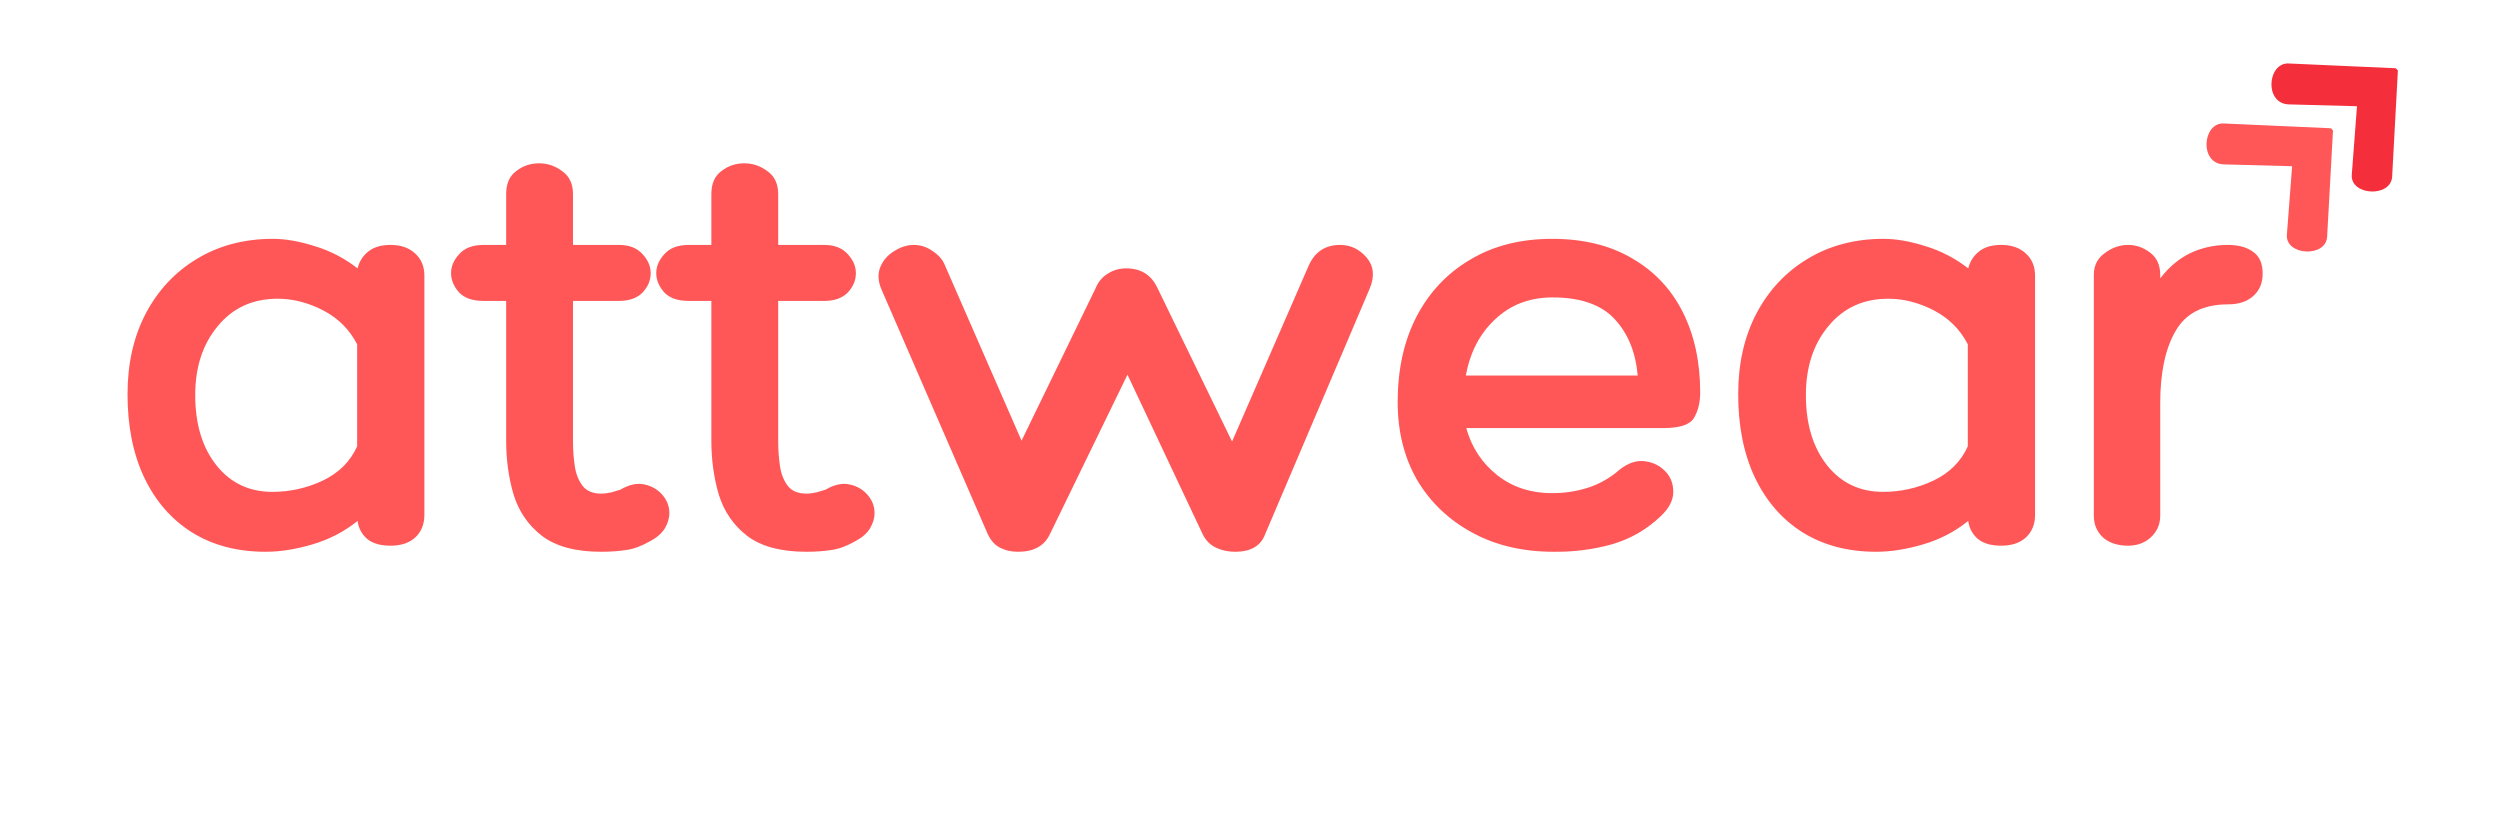 <svg xmlns="http://www.w3.org/2000/svg" xmlns:xlink="http://www.w3.org/1999/xlink" width="120" zoomAndPan="magnify" viewBox="0 0 90 30" height="40" preserveAspectRatio="xMidYMid meet" version="1.0"><defs><g/><clipPath id="485e700e1b"><path d="M 79 4 L 84 4 L 84 10 L 79 10 Z M 79 4 " clip-rule="nonzero"/></clipPath><clipPath id="0c1eb77c9b"><path d="M 78.48 5.156 L 81.68 2.199 L 86.113 6.996 L 82.914 9.953 Z M 78.48 5.156 " clip-rule="nonzero"/></clipPath><clipPath id="8dfec1f059"><path d="M 78.48 5.156 L 81.68 2.199 L 86.113 6.996 L 82.914 9.953 Z M 78.48 5.156 " clip-rule="nonzero"/></clipPath><clipPath id="76b160a9d8"><path d="M 81 2 L 87 2 L 87 7 L 81 7 Z M 81 2 " clip-rule="nonzero"/></clipPath><clipPath id="fe0a097d7b"><path d="M 80.816 2.996 L 84.016 0.039 L 88.449 4.836 L 85.25 7.793 Z M 80.816 2.996 " clip-rule="nonzero"/></clipPath><clipPath id="ab322367ea"><path d="M 80.816 2.996 L 84.016 0.039 L 88.449 4.836 L 85.25 7.793 Z M 80.816 2.996 " clip-rule="nonzero"/></clipPath></defs><g clip-path="url(#485e700e1b)"><g clip-path="url(#0c1eb77c9b)"><g clip-path="url(#8dfec1f059)"><path fill="#ff5757" d="M 83.992 4.621 L 80.051 4.445 C 79.293 4.41 79.164 5.895 80.062 5.918 L 82.516 5.984 L 82.328 8.453 C 82.273 9.203 83.738 9.281 83.777 8.52 Z M 83.992 4.621 " fill-opacity="1" fill-rule="nonzero"/></g></g></g><g clip-path="url(#76b160a9d8)"><g clip-path="url(#fe0a097d7b)"><g clip-path="url(#ab322367ea)"><path fill="#f42e3a" d="M 86.328 2.461 L 82.391 2.285 C 81.629 2.25 81.5 3.734 82.402 3.758 L 84.852 3.824 L 84.664 6.293 C 84.609 7.043 86.074 7.121 86.117 6.359 Z M 86.328 2.461 " fill-opacity="1" fill-rule="nonzero"/></g></g></g><g fill="#ff5757" fill-opacity="1"><g transform="translate(4.169, 19.645)"><g><path d="M 9.891 -10.828 C 10.266 -10.828 10.562 -10.723 10.781 -10.516 C 11 -10.316 11.109 -10.051 11.109 -9.719 L 11.109 -1.109 C 11.109 -0.773 11 -0.504 10.781 -0.297 C 10.562 -0.098 10.266 0 9.891 0 C 9.535 0 9.258 -0.078 9.062 -0.234 C 8.863 -0.398 8.742 -0.617 8.703 -0.891 C 8.223 -0.504 7.68 -0.223 7.078 -0.047 C 6.484 0.129 5.922 0.219 5.391 0.219 C 4.367 0.219 3.484 -0.016 2.734 -0.484 C 1.992 -0.953 1.422 -1.613 1.016 -2.469 C 0.617 -3.32 0.422 -4.316 0.422 -5.453 C 0.422 -6.555 0.641 -7.523 1.078 -8.359 C 1.523 -9.203 2.141 -9.859 2.922 -10.328 C 3.711 -10.805 4.625 -11.047 5.656 -11.047 C 6.113 -11.047 6.617 -10.957 7.172 -10.781 C 7.723 -10.613 8.234 -10.348 8.703 -9.984 C 8.766 -10.234 8.895 -10.438 9.094 -10.594 C 9.289 -10.75 9.555 -10.828 9.891 -10.828 Z M 5.641 -1.938 C 6.266 -1.938 6.867 -2.07 7.453 -2.344 C 8.035 -2.625 8.445 -3.035 8.688 -3.578 L 8.688 -7.25 C 8.414 -7.781 8.008 -8.188 7.469 -8.469 C 6.926 -8.75 6.379 -8.891 5.828 -8.891 C 4.93 -8.891 4.211 -8.562 3.672 -7.906 C 3.129 -7.258 2.859 -6.43 2.859 -5.422 C 2.859 -4.379 3.113 -3.535 3.625 -2.891 C 4.133 -2.254 4.805 -1.938 5.641 -1.938 Z M 5.641 -1.938 "/></g></g></g><g fill="#ff5757" fill-opacity="1"><g transform="translate(16.472, 19.645)"><g><path d="M 5.859 -2.016 C 6.18 -2.203 6.473 -2.266 6.734 -2.203 C 6.992 -2.148 7.207 -2.023 7.375 -1.828 C 7.539 -1.641 7.625 -1.422 7.625 -1.172 C 7.625 -0.984 7.566 -0.797 7.453 -0.609 C 7.336 -0.43 7.16 -0.281 6.922 -0.156 C 6.609 0.02 6.32 0.125 6.062 0.156 C 5.812 0.195 5.516 0.219 5.172 0.219 C 4.242 0.219 3.531 0.023 3.031 -0.359 C 2.539 -0.742 2.203 -1.238 2.016 -1.844 C 1.836 -2.457 1.75 -3.102 1.75 -3.781 L 1.75 -8.812 L 0.938 -8.812 C 0.539 -8.812 0.242 -8.914 0.047 -9.125 C -0.141 -9.344 -0.234 -9.57 -0.234 -9.812 C -0.234 -10.062 -0.133 -10.289 0.062 -10.5 C 0.258 -10.719 0.551 -10.828 0.938 -10.828 L 1.75 -10.828 L 1.75 -12.656 C 1.75 -13.031 1.867 -13.305 2.109 -13.484 C 2.348 -13.672 2.625 -13.766 2.938 -13.766 C 3.238 -13.766 3.516 -13.672 3.766 -13.484 C 4.023 -13.305 4.156 -13.031 4.156 -12.656 L 4.156 -10.828 L 5.812 -10.828 C 6.176 -10.828 6.457 -10.719 6.656 -10.5 C 6.852 -10.289 6.953 -10.062 6.953 -9.812 C 6.953 -9.551 6.852 -9.316 6.656 -9.109 C 6.457 -8.91 6.176 -8.812 5.812 -8.812 L 4.156 -8.812 L 4.156 -3.781 C 4.156 -3.469 4.176 -3.164 4.219 -2.875 C 4.258 -2.594 4.352 -2.352 4.5 -2.156 C 4.645 -1.969 4.867 -1.875 5.172 -1.875 C 5.285 -1.875 5.41 -1.891 5.547 -1.922 C 5.68 -1.961 5.785 -1.992 5.859 -2.016 Z M 5.859 -2.016 "/></g></g></g><g fill="#ff5757" fill-opacity="1"><g transform="translate(23.859, 19.645)"><g><path d="M 5.859 -2.016 C 6.18 -2.203 6.473 -2.266 6.734 -2.203 C 6.992 -2.148 7.207 -2.023 7.375 -1.828 C 7.539 -1.641 7.625 -1.422 7.625 -1.172 C 7.625 -0.984 7.566 -0.797 7.453 -0.609 C 7.336 -0.43 7.16 -0.281 6.922 -0.156 C 6.609 0.02 6.32 0.125 6.062 0.156 C 5.812 0.195 5.516 0.219 5.172 0.219 C 4.242 0.219 3.531 0.023 3.031 -0.359 C 2.539 -0.742 2.203 -1.238 2.016 -1.844 C 1.836 -2.457 1.75 -3.102 1.75 -3.781 L 1.75 -8.812 L 0.938 -8.812 C 0.539 -8.812 0.242 -8.914 0.047 -9.125 C -0.141 -9.344 -0.234 -9.57 -0.234 -9.812 C -0.234 -10.062 -0.133 -10.289 0.062 -10.5 C 0.258 -10.719 0.551 -10.828 0.938 -10.828 L 1.75 -10.828 L 1.75 -12.656 C 1.75 -13.031 1.867 -13.305 2.109 -13.484 C 2.348 -13.672 2.625 -13.766 2.938 -13.766 C 3.238 -13.766 3.516 -13.672 3.766 -13.484 C 4.023 -13.305 4.156 -13.031 4.156 -12.656 L 4.156 -10.828 L 5.812 -10.828 C 6.176 -10.828 6.457 -10.719 6.656 -10.5 C 6.852 -10.289 6.953 -10.062 6.953 -9.812 C 6.953 -9.551 6.852 -9.316 6.656 -9.109 C 6.457 -8.91 6.176 -8.812 5.812 -8.812 L 4.156 -8.812 L 4.156 -3.781 C 4.156 -3.469 4.176 -3.164 4.219 -2.875 C 4.258 -2.594 4.352 -2.352 4.5 -2.156 C 4.645 -1.969 4.867 -1.875 5.172 -1.875 C 5.285 -1.875 5.41 -1.891 5.547 -1.922 C 5.68 -1.961 5.785 -1.992 5.859 -2.016 Z M 5.859 -2.016 "/></g></g></g><g fill="#ff5757" fill-opacity="1"><g transform="translate(31.245, 19.645)"><g><path d="M 0.484 -9.234 C 0.359 -9.535 0.348 -9.805 0.453 -10.047 C 0.555 -10.285 0.723 -10.473 0.953 -10.609 C 1.18 -10.754 1.414 -10.828 1.656 -10.828 C 1.895 -10.828 2.117 -10.754 2.328 -10.609 C 2.547 -10.461 2.691 -10.297 2.766 -10.109 L 5.531 -3.781 L 8.188 -9.25 C 8.289 -9.5 8.441 -9.68 8.641 -9.797 C 8.836 -9.922 9.055 -9.984 9.297 -9.984 C 9.828 -9.984 10.203 -9.75 10.422 -9.281 L 13.109 -3.75 L 15.859 -10.062 C 16.078 -10.57 16.457 -10.828 17 -10.828 C 17.375 -10.828 17.691 -10.676 17.953 -10.375 C 18.211 -10.07 18.25 -9.695 18.062 -9.25 L 14.297 -0.406 C 14.141 0.008 13.781 0.219 13.219 0.219 C 12.977 0.219 12.754 0.172 12.547 0.078 C 12.336 -0.016 12.176 -0.172 12.062 -0.391 L 9.344 -6.156 L 6.547 -0.406 C 6.348 0.008 5.969 0.219 5.406 0.219 C 5.164 0.219 4.953 0.172 4.766 0.078 C 4.578 -0.016 4.426 -0.18 4.312 -0.422 Z M 0.484 -9.234 "/></g></g></g><g fill="#ff5757" fill-opacity="1"><g transform="translate(49.785, 19.645)"><g><path d="M 6.094 -1.891 C 6.5 -1.891 6.898 -1.945 7.297 -2.062 C 7.691 -2.176 8.062 -2.367 8.406 -2.641 C 8.727 -2.93 9.047 -3.066 9.359 -3.047 C 9.672 -3.023 9.93 -2.91 10.141 -2.703 C 10.348 -2.504 10.453 -2.25 10.453 -1.938 C 10.453 -1.633 10.301 -1.344 10 -1.062 C 9.5 -0.582 8.91 -0.242 8.234 -0.047 C 7.555 0.141 6.863 0.227 6.156 0.219 C 5.039 0.219 4.062 -0.008 3.219 -0.469 C 2.375 -0.926 1.711 -1.555 1.234 -2.359 C 0.766 -3.172 0.531 -4.109 0.531 -5.172 C 0.531 -6.336 0.754 -7.359 1.203 -8.234 C 1.66 -9.117 2.305 -9.805 3.141 -10.297 C 3.973 -10.797 4.957 -11.047 6.094 -11.047 C 7.219 -11.047 8.176 -10.812 8.969 -10.344 C 9.77 -9.883 10.379 -9.238 10.797 -8.406 C 11.211 -7.582 11.422 -6.617 11.422 -5.516 C 11.422 -5.16 11.348 -4.859 11.203 -4.609 C 11.066 -4.359 10.695 -4.234 10.094 -4.234 L 3 -4.234 C 3.195 -3.535 3.57 -2.969 4.125 -2.531 C 4.676 -2.102 5.332 -1.891 6.094 -1.891 Z M 6.109 -8.938 C 5.285 -8.938 4.598 -8.676 4.047 -8.156 C 3.492 -7.645 3.141 -6.969 2.984 -6.125 L 9.172 -6.125 C 9.098 -6.969 8.82 -7.645 8.344 -8.156 C 7.863 -8.676 7.117 -8.938 6.109 -8.938 Z M 6.109 -8.938 "/></g></g></g><g fill="#ff5757" fill-opacity="1"><g transform="translate(62.153, 19.645)"><g><path d="M 9.891 -10.828 C 10.266 -10.828 10.562 -10.723 10.781 -10.516 C 11 -10.316 11.109 -10.051 11.109 -9.719 L 11.109 -1.109 C 11.109 -0.773 11 -0.504 10.781 -0.297 C 10.562 -0.098 10.266 0 9.891 0 C 9.535 0 9.258 -0.078 9.062 -0.234 C 8.863 -0.398 8.742 -0.617 8.703 -0.891 C 8.223 -0.504 7.68 -0.223 7.078 -0.047 C 6.484 0.129 5.922 0.219 5.391 0.219 C 4.367 0.219 3.484 -0.016 2.734 -0.484 C 1.992 -0.953 1.422 -1.613 1.016 -2.469 C 0.617 -3.32 0.422 -4.316 0.422 -5.453 C 0.422 -6.555 0.641 -7.523 1.078 -8.359 C 1.523 -9.203 2.141 -9.859 2.922 -10.328 C 3.711 -10.805 4.625 -11.047 5.656 -11.047 C 6.113 -11.047 6.617 -10.957 7.172 -10.781 C 7.723 -10.613 8.234 -10.348 8.703 -9.984 C 8.766 -10.234 8.895 -10.438 9.094 -10.594 C 9.289 -10.75 9.555 -10.828 9.891 -10.828 Z M 5.641 -1.938 C 6.266 -1.938 6.867 -2.07 7.453 -2.344 C 8.035 -2.625 8.445 -3.035 8.688 -3.578 L 8.688 -7.25 C 8.414 -7.781 8.008 -8.188 7.469 -8.469 C 6.926 -8.75 6.379 -8.891 5.828 -8.891 C 4.93 -8.891 4.211 -8.562 3.672 -7.906 C 3.129 -7.258 2.859 -6.43 2.859 -5.422 C 2.859 -4.379 3.113 -3.535 3.625 -2.891 C 4.133 -2.254 4.805 -1.938 5.641 -1.938 Z M 5.641 -1.938 "/></g></g></g><g fill="#ff5757" fill-opacity="1"><g transform="translate(74.456, 19.645)"><g><path d="M 5.75 -10.828 C 6.133 -10.828 6.438 -10.742 6.656 -10.578 C 6.883 -10.422 7 -10.16 7 -9.797 C 7 -9.453 6.883 -9.18 6.656 -8.984 C 6.438 -8.785 6.133 -8.688 5.75 -8.688 C 4.852 -8.688 4.223 -8.363 3.859 -7.719 C 3.492 -7.082 3.312 -6.219 3.312 -5.125 L 3.312 -1.078 C 3.312 -0.766 3.195 -0.504 2.969 -0.297 C 2.75 -0.098 2.477 0 2.156 0 C 1.781 0 1.477 -0.098 1.25 -0.297 C 1.031 -0.504 0.922 -0.766 0.922 -1.078 L 0.922 -9.75 C 0.922 -10.082 1.051 -10.344 1.312 -10.531 C 1.57 -10.727 1.852 -10.828 2.156 -10.828 C 2.445 -10.828 2.711 -10.734 2.953 -10.547 C 3.191 -10.367 3.312 -10.102 3.312 -9.75 L 3.312 -9.625 C 3.625 -10.031 3.984 -10.332 4.391 -10.531 C 4.805 -10.727 5.258 -10.828 5.75 -10.828 Z M 5.75 -10.828 "/></g></g></g></svg>